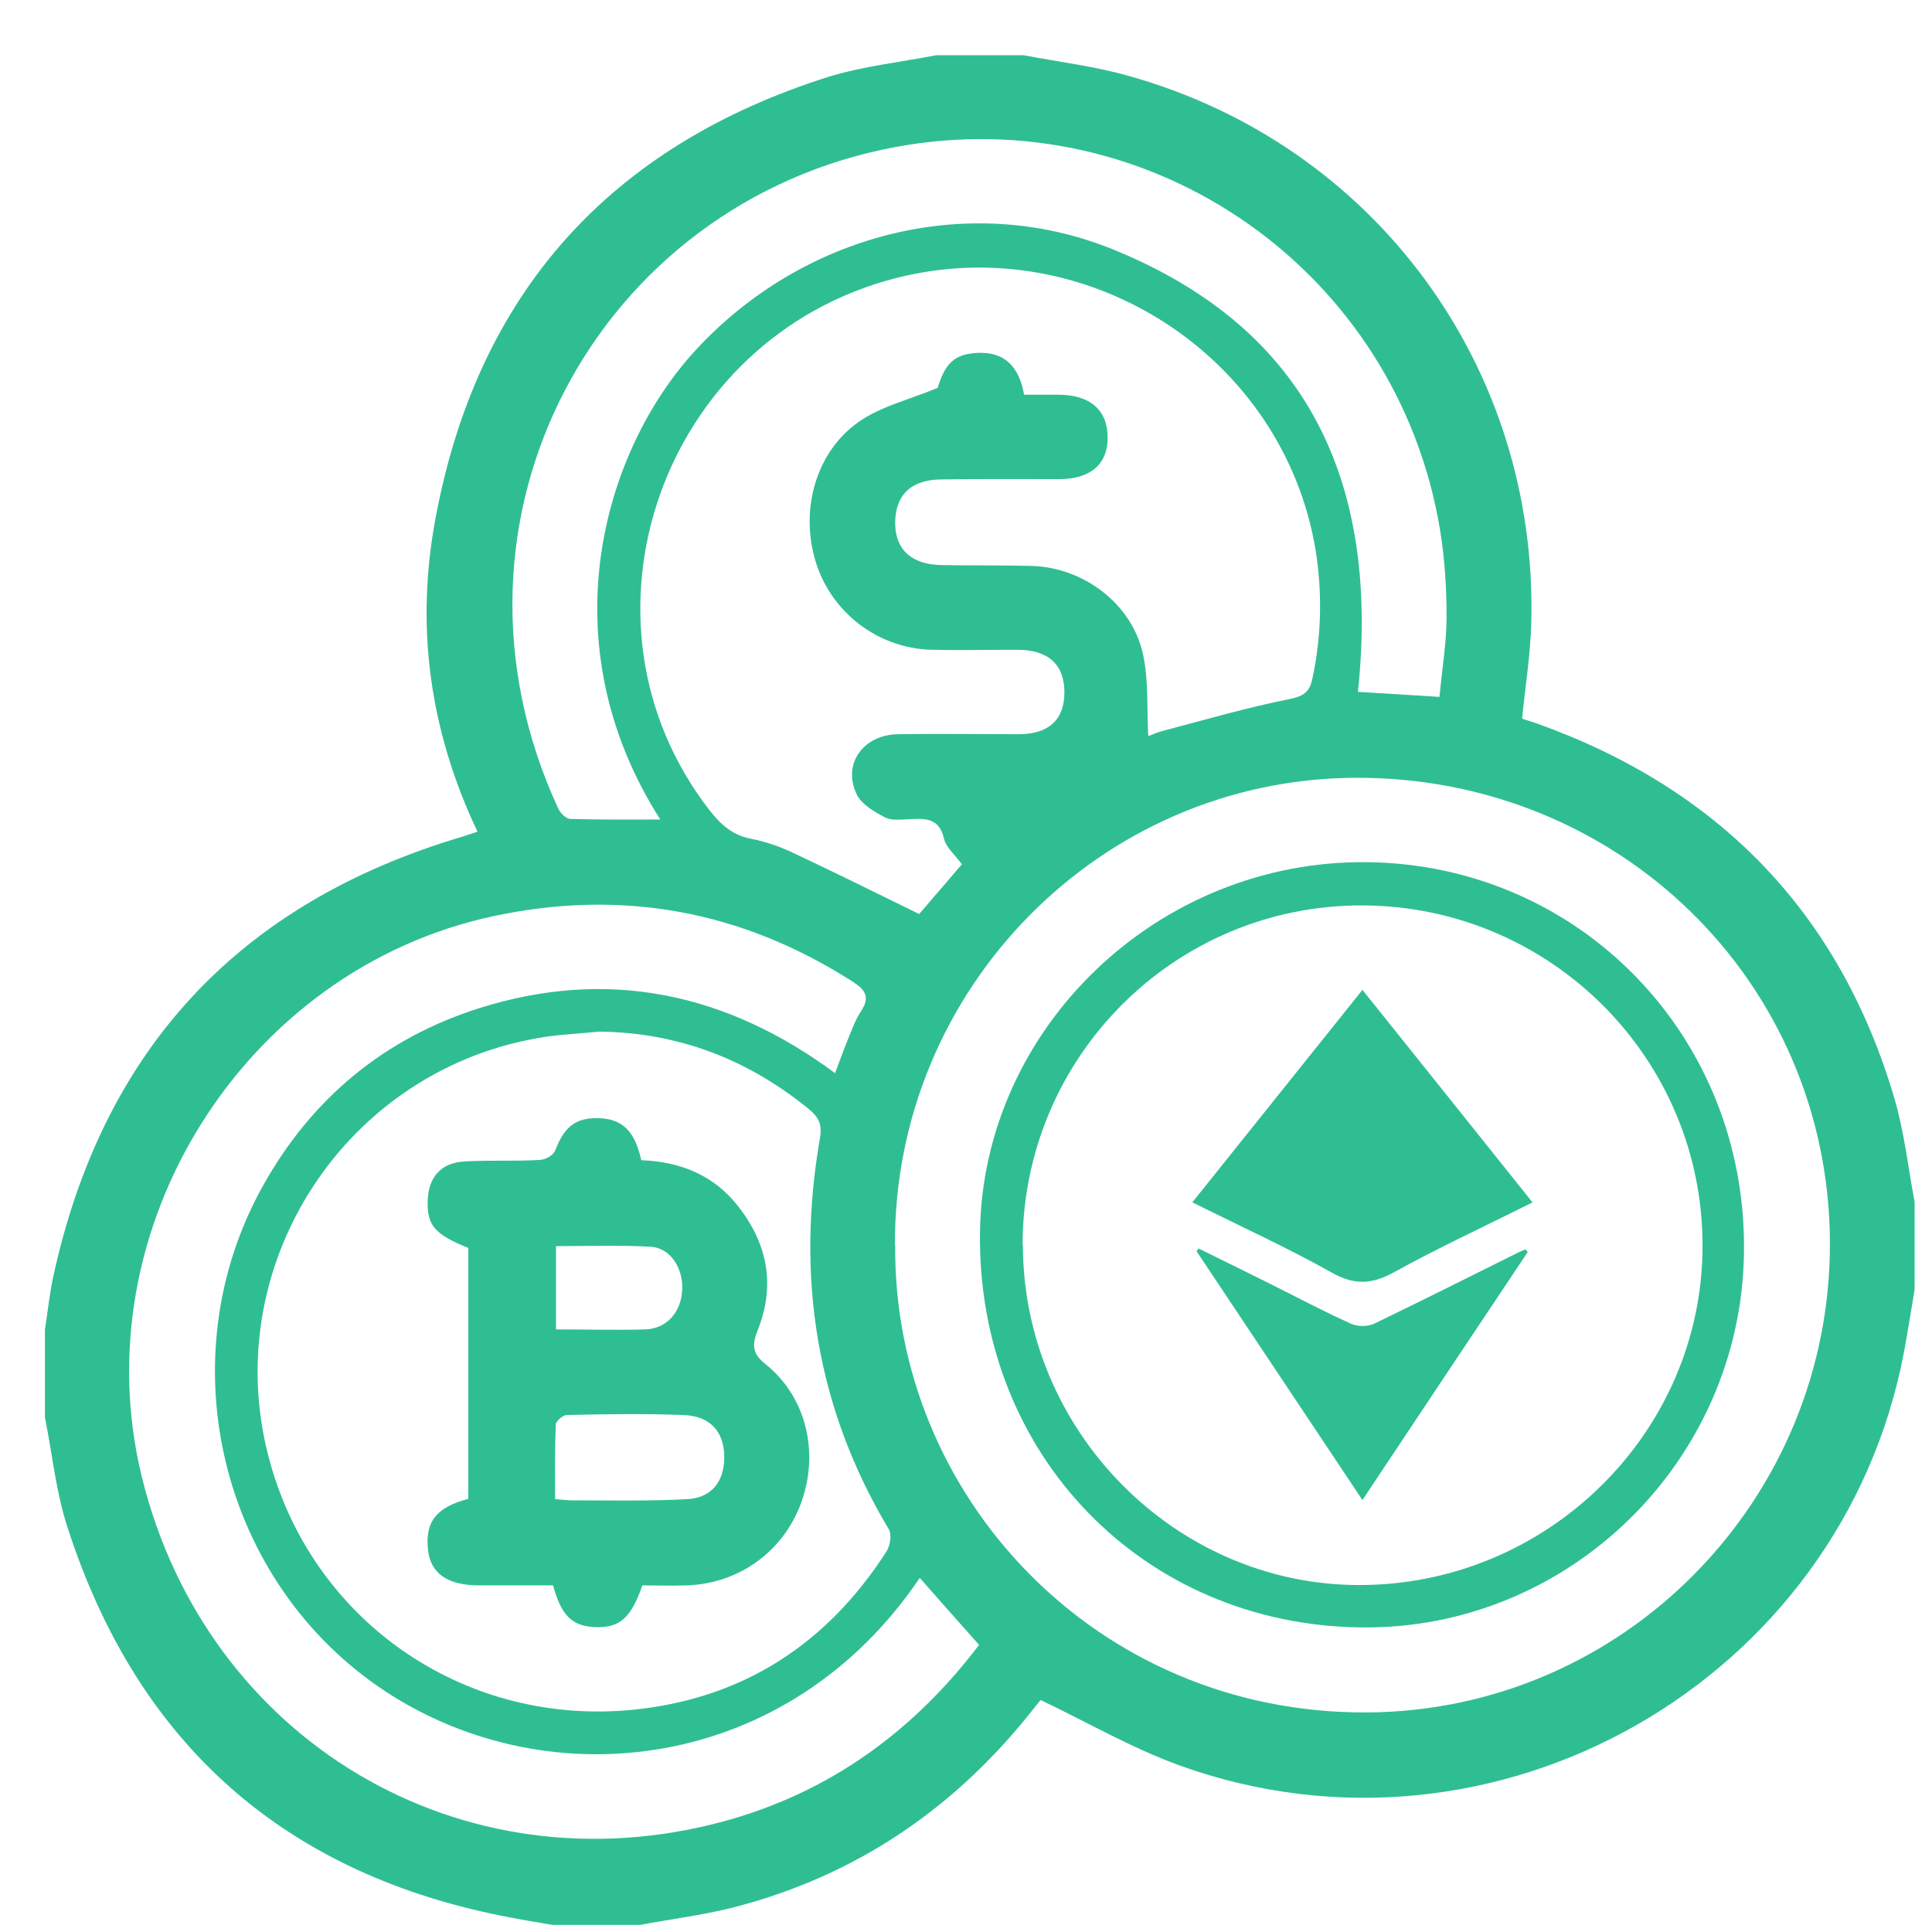 <svg width="31" height="31" viewBox="0 0 31 31" fill="none" xmlns="http://www.w3.org/2000/svg">
<path d="M15.02 0.886C15.491 0.886 15.957 0.886 16.427 0.886C16.988 0.995 17.564 1.062 18.11 1.218C22.056 2.321 24.68 5.891 24.57 9.994C24.556 10.502 24.475 11.016 24.423 11.524C24.428 11.524 24.432 11.538 24.442 11.538C24.518 11.562 24.589 11.586 24.665 11.61C27.579 12.655 29.519 14.643 30.398 17.628C30.555 18.165 30.617 18.731 30.721 19.287V20.694C30.664 21.027 30.612 21.364 30.55 21.697C29.552 26.973 23.995 30.154 18.928 28.328C18.167 28.052 17.454 27.639 16.698 27.278C16.698 27.278 16.665 27.316 16.627 27.363C15.358 28.998 13.742 30.106 11.731 30.615C11.251 30.733 10.756 30.795 10.271 30.886H8.864C8.646 30.848 8.427 30.814 8.208 30.771C4.591 30.096 2.209 28 1.083 24.506C0.897 23.941 0.84 23.332 0.721 22.743C0.721 22.272 0.721 21.806 0.721 21.336C0.764 21.06 0.793 20.775 0.85 20.504C1.639 16.848 3.83 14.49 7.415 13.426C7.495 13.402 7.571 13.373 7.662 13.345C6.887 11.714 6.663 10.032 6.991 8.301C7.666 4.698 9.791 2.345 13.28 1.237C13.841 1.062 14.44 1 15.02 0.886V0.886ZM18.429 11.809C18.462 11.8 18.547 11.757 18.638 11.733C19.322 11.553 20.007 11.353 20.701 11.215C20.924 11.168 21.015 11.096 21.057 10.892C21.205 10.207 21.219 9.518 21.11 8.829C20.596 5.72 17.454 3.681 14.383 4.46C10.618 5.421 9.026 9.951 11.379 12.993C11.56 13.226 11.75 13.402 12.054 13.459C12.292 13.506 12.525 13.587 12.743 13.692C13.409 14.006 14.07 14.334 14.749 14.666C14.977 14.4 15.234 14.101 15.434 13.868C15.325 13.716 15.182 13.601 15.149 13.464C15.073 13.117 14.84 13.131 14.578 13.145C14.455 13.15 14.307 13.169 14.203 13.117C14.031 13.026 13.832 12.912 13.751 12.755C13.509 12.271 13.841 11.79 14.407 11.781C15.054 11.771 15.695 11.781 16.342 11.781C16.827 11.781 17.079 11.548 17.079 11.111C17.079 10.664 16.822 10.426 16.323 10.426C15.862 10.426 15.405 10.436 14.944 10.426C14.089 10.402 13.342 9.832 13.09 9.019C12.824 8.159 13.105 7.203 13.832 6.733C14.179 6.509 14.607 6.405 15.044 6.224C15.168 5.829 15.31 5.687 15.667 5.663C16.133 5.634 16.356 5.901 16.432 6.333C16.627 6.333 16.803 6.333 16.979 6.333C17.492 6.333 17.773 6.58 17.773 7.023C17.773 7.45 17.497 7.688 16.993 7.688C16.356 7.688 15.724 7.683 15.087 7.693C14.602 7.702 14.355 7.959 14.364 8.415C14.374 8.824 14.63 9.057 15.101 9.067C15.591 9.076 16.076 9.067 16.565 9.081C17.388 9.109 18.158 9.685 18.338 10.488C18.433 10.911 18.4 11.363 18.424 11.805L18.429 11.809ZM14.364 19.986C14.331 23.988 17.573 27.491 21.918 27.477C26.049 27.463 29.386 24.064 29.362 19.919C29.338 15.75 25.968 12.461 21.747 12.48C17.654 12.499 14.336 15.874 14.36 19.986H14.364ZM9.611 16.553C9.33 16.582 9.045 16.596 8.769 16.634C5.537 17.114 3.45 20.342 4.339 23.484C5.066 26.066 7.505 27.715 10.195 27.43C11.945 27.244 13.28 26.365 14.226 24.891C14.284 24.801 14.312 24.62 14.26 24.535C13.09 22.581 12.772 20.48 13.157 18.26C13.195 18.037 13.133 17.922 12.976 17.794C11.997 16.996 10.885 16.568 9.615 16.553H9.611ZM14.754 25.324C12.653 28.428 8.836 28.875 6.193 27.145C3.54 25.405 2.661 21.816 4.22 19.025C5 17.628 6.16 16.663 7.685 16.178C9.758 15.522 11.664 15.935 13.399 17.219C13.471 17.034 13.528 16.867 13.594 16.706C13.661 16.544 13.718 16.373 13.813 16.23C13.965 16.002 13.889 15.883 13.68 15.75C11.902 14.614 9.986 14.258 7.918 14.7C3.916 15.555 1.301 19.724 2.276 23.698C3.312 27.924 7.405 30.363 11.602 29.227C13.295 28.77 14.649 27.791 15.71 26.393C15.386 26.032 15.077 25.68 14.759 25.319L14.754 25.324ZM23.097 11.182C23.139 10.73 23.211 10.317 23.211 9.898C23.211 9.433 23.182 8.962 23.106 8.501C22.422 4.361 18.49 1.594 14.369 2.359C9.611 3.243 6.806 8.311 8.955 12.969C8.988 13.045 9.083 13.14 9.154 13.14C9.634 13.155 10.119 13.15 10.595 13.15C8.788 10.317 9.668 7.246 11.156 5.625C12.853 3.776 15.51 3.058 17.839 3.994C21.024 5.278 22.136 7.788 21.789 11.101C22.198 11.125 22.626 11.153 23.097 11.182Z" fill="#2FBE92"/>
<path d="M21.846 26.113C18.338 26.075 15.686 23.337 15.724 19.786C15.762 16.501 18.571 13.801 21.927 13.834C25.355 13.868 28.036 16.644 27.983 20.104C27.936 23.446 25.174 26.151 21.842 26.113H21.846ZM16.413 19.971C16.413 22.952 18.847 25.424 21.794 25.433C24.817 25.443 27.308 22.999 27.318 20.009C27.332 16.991 24.884 14.538 21.861 14.528C18.852 14.519 16.413 16.957 16.408 19.971H16.413Z" fill="#2FBE92"/>
<path d="M10.309 25.433C10.124 25.966 9.943 26.122 9.549 26.108C9.183 26.094 9.007 25.928 8.874 25.438C8.484 25.438 8.085 25.438 7.686 25.438C7.182 25.438 6.911 25.248 6.868 24.872C6.816 24.421 7.001 24.183 7.514 24.05V20.024C6.972 19.805 6.849 19.662 6.863 19.258C6.877 18.887 7.077 18.655 7.457 18.636C7.857 18.612 8.256 18.636 8.655 18.612C8.746 18.612 8.879 18.536 8.907 18.464C9.05 18.089 9.226 17.937 9.582 17.942C9.939 17.942 10.143 18.108 10.252 18.474C10.267 18.517 10.276 18.564 10.29 18.616C10.923 18.64 11.46 18.859 11.85 19.363C12.316 19.962 12.444 20.622 12.159 21.34C12.068 21.573 12.059 21.711 12.287 21.892C12.938 22.415 13.143 23.299 12.862 24.093C12.582 24.887 11.864 25.409 11.023 25.438C10.78 25.448 10.538 25.438 10.3 25.438L10.309 25.433ZM8.912 24.055C9.031 24.064 9.107 24.074 9.183 24.074C9.796 24.074 10.409 24.088 11.023 24.055C11.422 24.036 11.626 23.765 11.621 23.37C11.617 22.971 11.393 22.719 10.966 22.705C10.343 22.681 9.72 22.69 9.093 22.705C9.031 22.705 8.917 22.805 8.917 22.861C8.902 23.251 8.907 23.636 8.907 24.059L8.912 24.055ZM8.921 21.331C9.425 21.331 9.891 21.345 10.357 21.331C10.704 21.317 10.932 21.05 10.947 20.689C10.961 20.347 10.756 20.024 10.443 20.005C9.939 19.976 9.435 19.995 8.921 19.995V21.336V21.331Z" fill="#2FBE92"/>
<path d="M24.585 19.296C23.824 19.677 23.082 20.019 22.369 20.413C22.008 20.613 21.723 20.623 21.357 20.413C20.644 20.014 19.902 19.677 19.132 19.292C20.045 18.151 20.943 17.029 21.861 15.883C22.769 17.015 23.662 18.132 24.589 19.292L24.585 19.296Z" fill="#2FBE92"/>
<path d="M24.513 20.09C23.634 21.407 22.754 22.724 21.861 24.069C20.958 22.714 20.078 21.393 19.199 20.076C19.208 20.062 19.223 20.047 19.232 20.033C19.622 20.223 20.012 20.418 20.397 20.608C20.825 20.822 21.247 21.046 21.68 21.241C21.785 21.288 21.946 21.288 22.046 21.241C22.826 20.865 23.601 20.475 24.375 20.09C24.409 20.076 24.442 20.062 24.475 20.047C24.489 20.062 24.504 20.076 24.513 20.09Z" fill="#2FBE92"/>
</svg>
